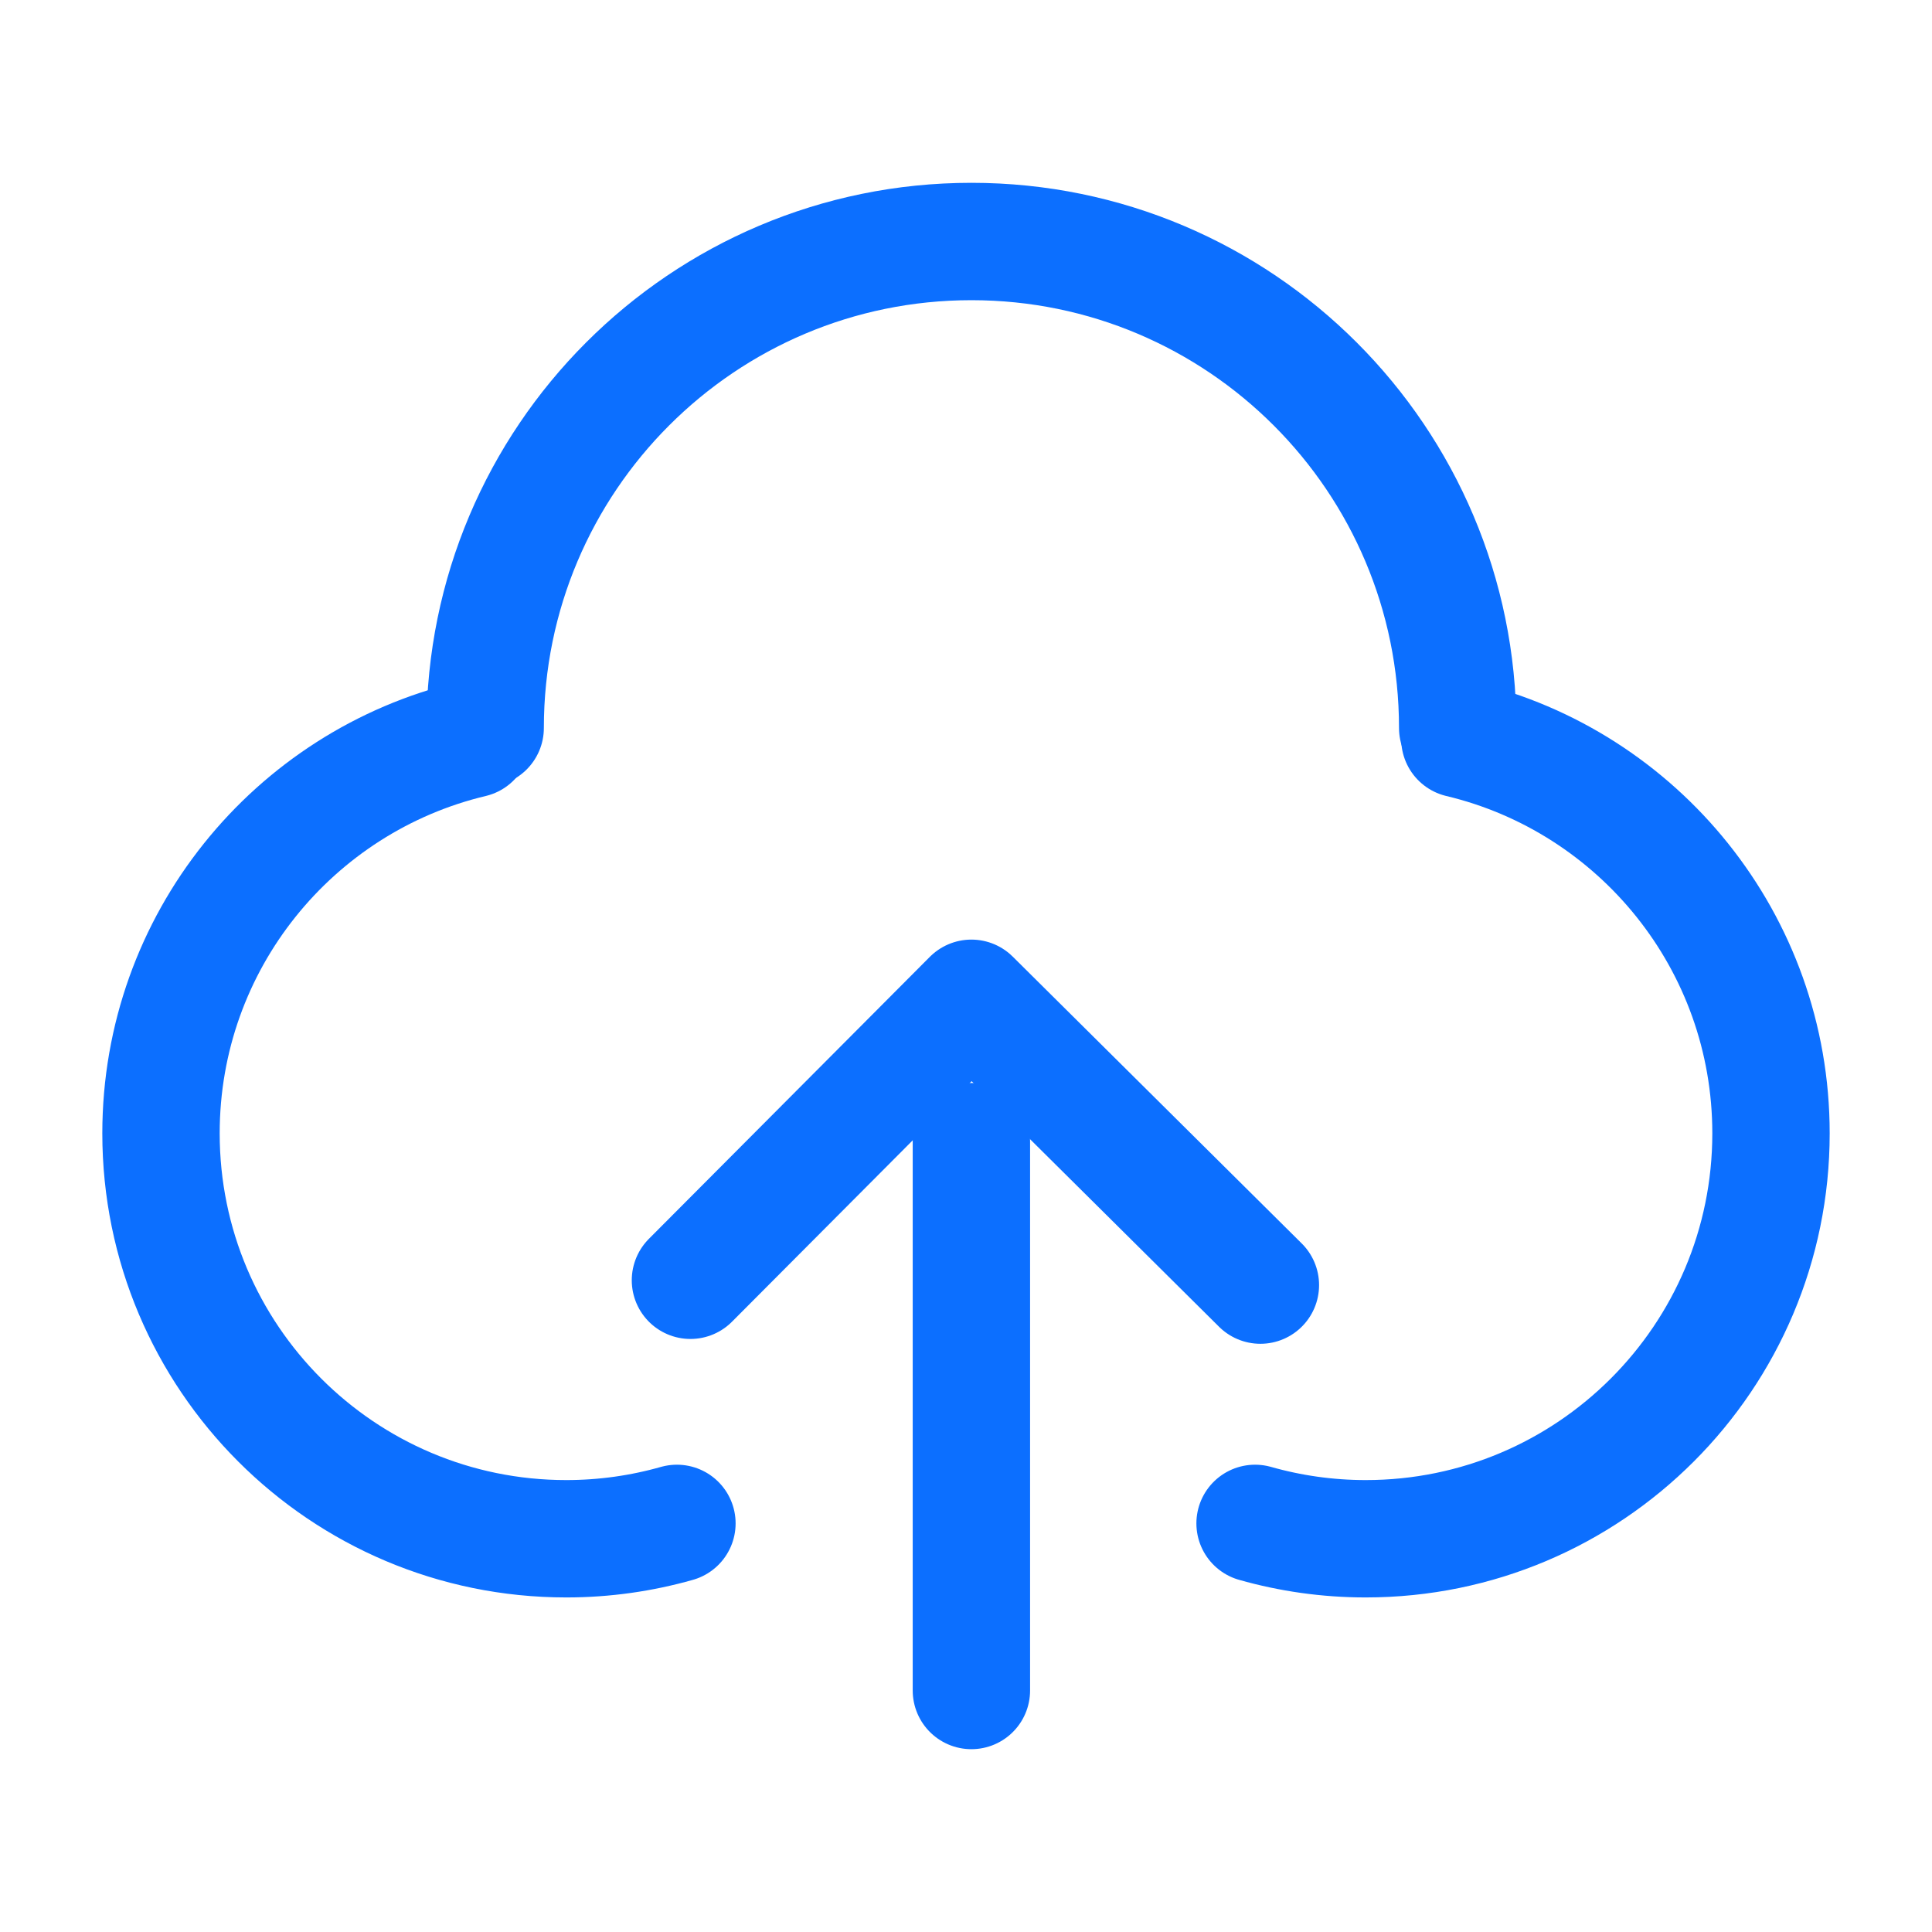 <?xml version="1.0" encoding="UTF-8"?>
<svg width="24px" height="24px" viewBox="0 0 24 24" version="1.1" xmlns="http://www.w3.org/2000/svg" xmlns:xlink="http://www.w3.org/1999/xlink">
    <g id="师资管理" stroke="none" stroke-width="1" fill="none" fill-rule="evenodd">
        <g id="师资授权--编辑上传" transform="translate(-1130, -355)">
            <g id="编组-9" transform="translate(242, 90)">
                <g id="编组-15备份" transform="translate(618, 132)">
                    <g id="编组-21" transform="translate(78, 0)">
                        <g id="编组-84备份-4" transform="translate(144, 115)">
                            <g id="编组-12" transform="translate(32, 18)">
                                <g id="编组-14" transform="translate(16, 0)">
                                    <rect id="矩形" x="0" y="0" width="24" height="24"></rect>
                                    <g id="编组" transform="translate(2, 3)" stroke="#0C6FFF" stroke-linecap="round" stroke-linejoin="round" stroke-width="1.458">
                                        <path d="M3.865,6.179 C1.648,6.707 0,8.7 0,11.079 C0,13.86 2.254,16.115 5.034,16.115 C5.511,16.115 5.972,16.048 6.409,15.924" id="路径"></path>
                                        <path d="M16.135,6.179 C18.352,6.707 20,8.7 20,11.079 C20,13.86 17.746,16.115 14.966,16.115 C14.489,16.115 14.028,16.048 13.591,15.924" id="路径"></path>
                                        <path d="M16.108,6.043 C16.108,2.706 13.403,0 10.067,0 C6.731,0 4.027,2.706 4.027,6.043" id="路径"></path>
                                        <polyline id="路径" points="6.577 12.904 10.067 9.401 13.657 12.964"></polyline>
                                        <line x1="10.067" y1="18" x2="10.067" y2="11.182" id="路径"></line>
                                    </g>
                                </g>
                            </g>
                        </g>
                    </g>
                </g>
            </g>
        </g>
    </g>
</svg>